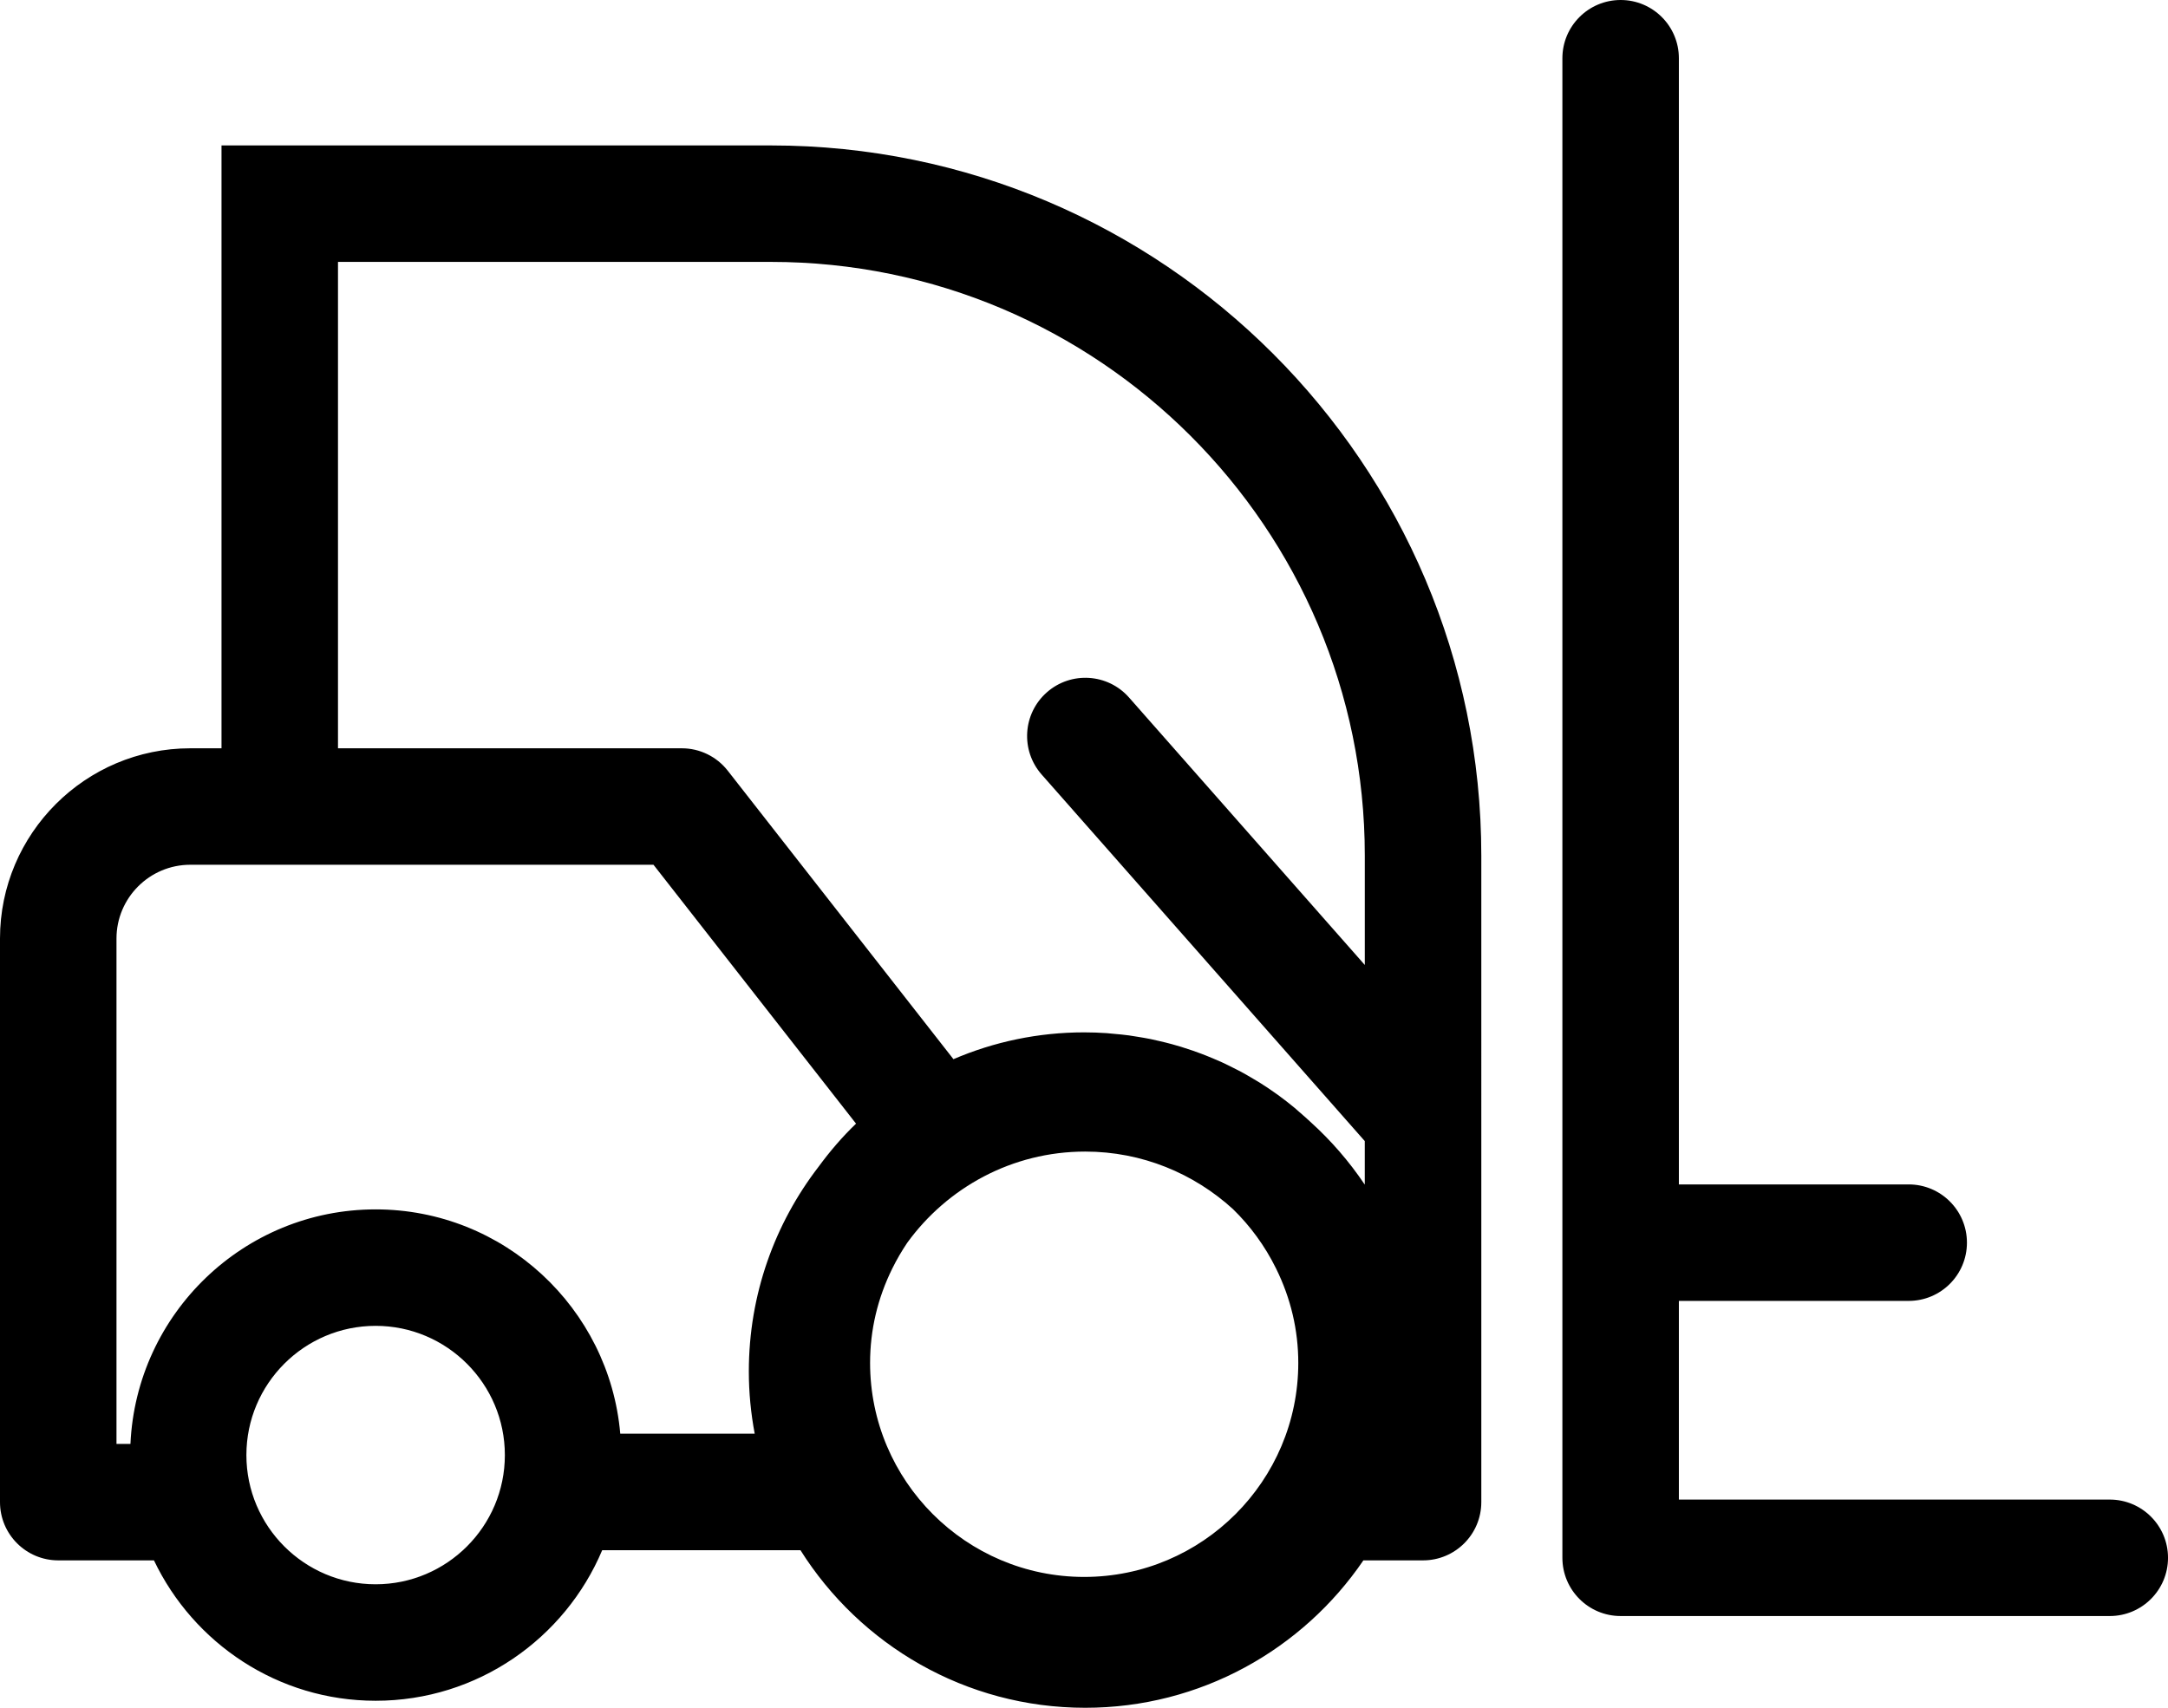 <?xml version="1.0" encoding="utf-8"?>
<!-- Generator: Adobe Illustrator 16.0.0, SVG Export Plug-In . SVG Version: 6.00 Build 0)  -->
<!DOCTYPE svg PUBLIC "-//W3C//DTD SVG 1.1//EN" "http://www.w3.org/Graphics/SVG/1.1/DTD/svg11.dtd">
<svg version="1.1" id="Capa_1" xmlns="http://www.w3.org/2000/svg" xmlns:xlink="http://www.w3.org/1999/xlink" x="0px" y="0px"
	 width="100px" height="78.789px" viewBox="0 0 100 78.789" enable-background="new 0 0 100 78.789" xml:space="preserve">
<g>
	<path d="M97.313,69.184H77.439v-9.166h10.6c1.483,0,2.687-1.202,2.687-2.687c0-1.483-1.203-2.687-2.687-2.687h-10.6
		V2.687C77.439,1.203,76.236,0,74.753,0s-2.687,1.203-2.687,2.687V71.87c0,1.484,1.203,2.687,2.687,2.687h22.56
		c1.484,0,2.688-1.202,2.688-2.687C100,70.387,98.797,69.184,97.313,69.184z"/>
	<path d="M35.563,6.71H10.217v27.813H8.778C3.938,34.523,0,38.461,0,43.301v8.328v1.786v15.887
		c0,1.483,1.203,2.687,2.687,2.687h4.414c1.824,3.822,5.715,6.477,10.226,6.477c4.695,0,8.731-2.87,10.45-6.947h9.144
		c2.749,4.364,7.608,7.271,13.136,7.271c5.327,0,10.035-2.699,12.83-6.801h2.752c1.483,0,2.687-1.203,2.687-2.687v-9.284v-8.389
		V39.472C68.324,21.407,53.628,6.71,35.563,6.71z M17.326,73.092c-3.287,0-5.961-2.674-5.961-5.961c0-3.288,2.674-5.962,5.961-5.962
		c3.287,0,5.961,2.674,5.961,5.962C23.288,70.418,20.613,73.092,17.326,73.092z M28.61,66.145
		c-0.502-5.789-5.367-10.349-11.284-10.349c-6.076,0-11.036,4.809-11.309,10.819H5.373v-13.2v-1.786v-8.328
		c0-1.877,1.527-3.405,3.405-3.405h10.077h11.287l9.343,11.944c-0.63,0.605-1.205,1.274-1.73,1.991
		c-2.014,2.617-3.215,5.891-3.215,9.441c0,0.981,0.096,1.94,0.271,2.872H28.61z M58.858,58.521c0.681,1.379,1.026,2.846,1.026,4.357
		c0,5.445-4.43,9.875-9.876,9.875c-5.445,0-9.875-4.43-9.875-9.875c0-1.512,0.345-2.979,1.026-4.357
		c0.205-0.416,0.437-0.812,0.69-1.188c1.845-2.541,4.832-4.204,8.206-4.204c2.625,0,5.013,1.011,6.815,2.653
		C57.668,56.559,58.344,57.479,58.858,58.521z M62.951,44.518L52.078,32.181c-0.981-1.114-2.679-1.22-3.792-0.239
		s-1.22,2.678-0.239,3.792l14.904,16.911v2.001h-0.006c-0.713-1.062-1.554-2.031-2.5-2.886c-0.161-0.152-0.328-0.297-0.496-0.442
		c-0.076-0.065-0.15-0.136-0.229-0.201c-0.258-0.213-0.52-0.418-0.79-0.613c-0.02-0.015-0.04-0.027-0.061-0.042
		c-0.25-0.179-0.505-0.351-0.766-0.514c-0.093-0.06-0.19-0.111-0.284-0.169c-0.191-0.113-0.382-0.227-0.578-0.332
		c-0.113-0.062-0.229-0.117-0.345-0.176c-0.182-0.092-0.364-0.183-0.549-0.268c-0.124-0.057-0.251-0.109-0.378-0.163
		c-0.182-0.077-0.363-0.151-0.548-0.221c-0.132-0.05-0.264-0.098-0.396-0.144c-0.185-0.064-0.371-0.124-0.558-0.182
		c-0.137-0.04-0.271-0.08-0.409-0.118c-0.19-0.052-0.384-0.1-0.577-0.144c-0.136-0.032-0.271-0.064-0.408-0.092
		c-0.203-0.041-0.407-0.075-0.612-0.108c-0.131-0.021-0.261-0.044-0.394-0.062c-0.227-0.031-0.455-0.052-0.684-0.072
		c-0.113-0.01-0.225-0.024-0.339-0.032c-0.343-0.023-0.689-0.036-1.037-0.036c-2.123,0-4.164,0.437-6.029,1.237L33.566,35.554
		c-0.509-0.65-1.29-1.031-2.116-1.031h-1.203H18.854H15.59v-22.44h19.974c15.102,0,27.388,12.287,27.388,27.389V44.518z"/>
</g>
</svg>
